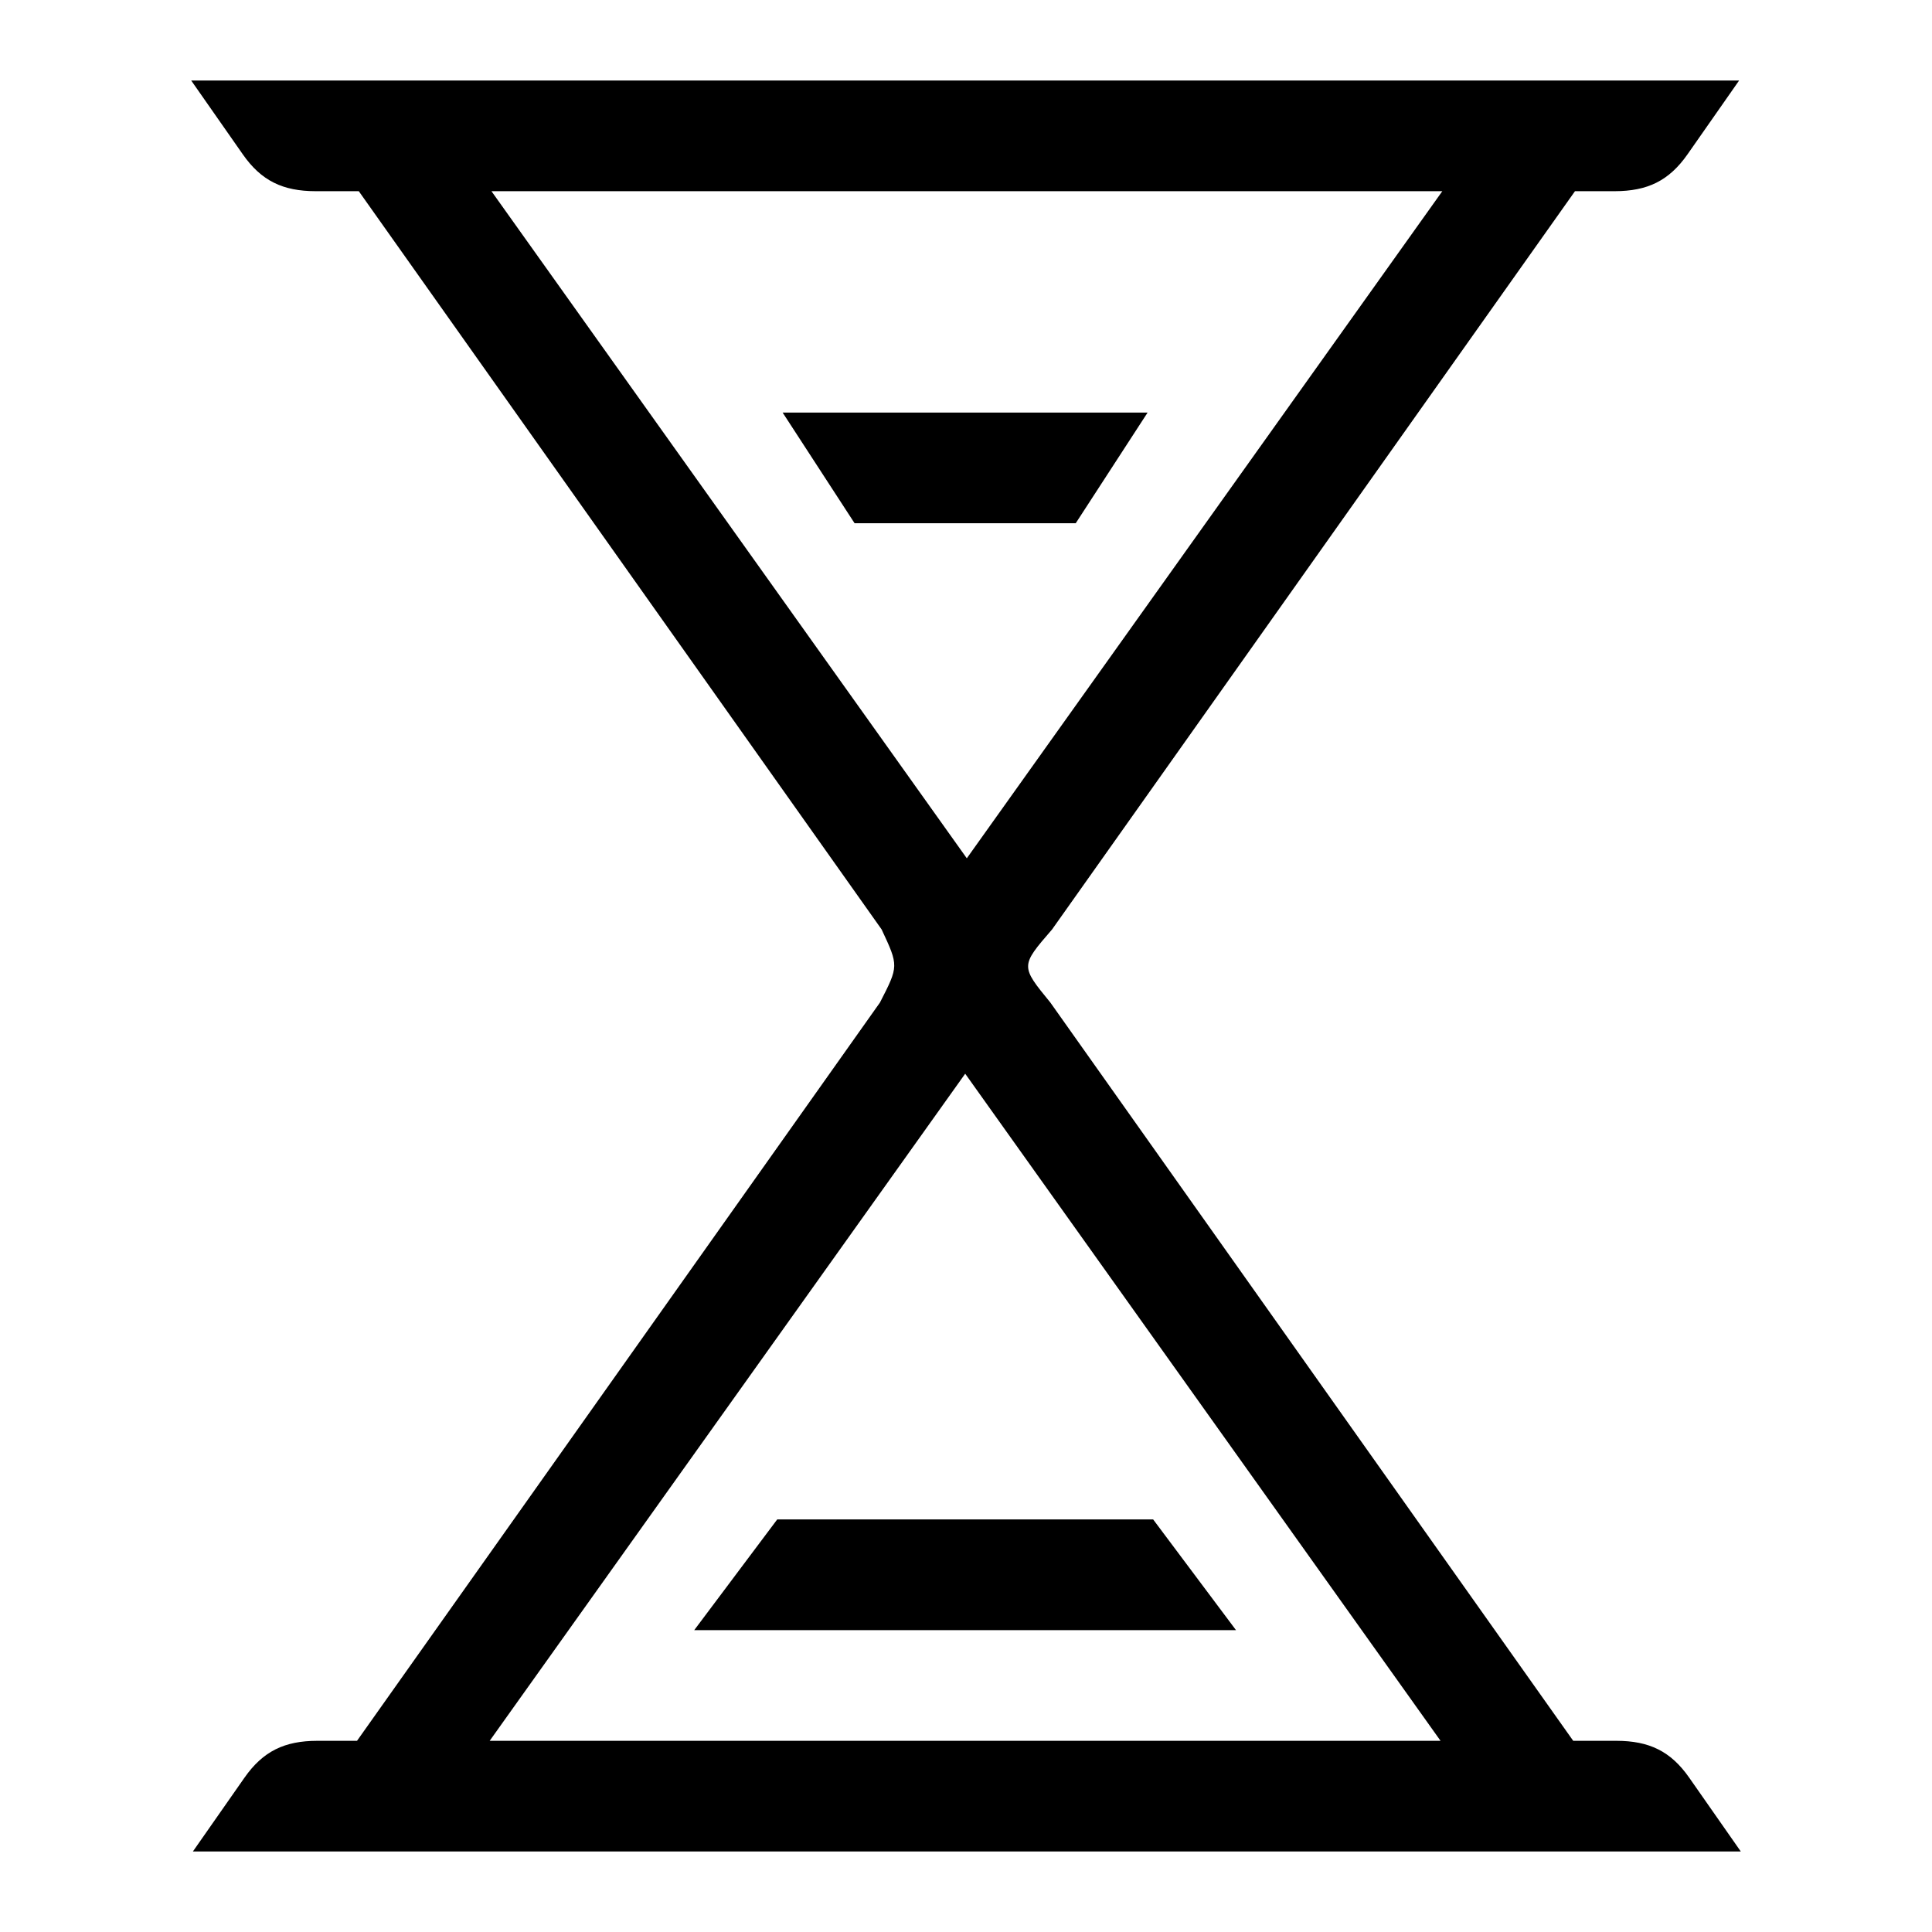 <!-- Generated by IcoMoon.io -->
<svg version="1.1" xmlns="http://www.w3.org/2000/svg" width="24" height="24" viewBox="0 0 24 24">
<title>hourglass</title>
<path d="M10.931 12.454l-6.496 9.171h-0.496c-0.403 0.001-0.671 0.128-0.902 0.458l-0.641 0.917h19.229l-0.641-0.917c-0.23-0.33-0.499-0.457-0.902-0.458h-0.539l-6.495-9.171c-0.372-0.454-0.372-0.454 0.021-0.908l6.496-9.171h0.496c0.403-0.001 0.671-0.128 0.902-0.458l0.641-0.917h-19.229l0.641 0.917c0.23 0.33 0.499 0.457 0.902 0.458h0.539l6.495 9.171c0.212 0.454 0.212 0.454-0.021 0.908zM6.105 2.375h11.812l-5.907 8.287-5.905-8.287zM17.895 21.625h-11.812l5.907-8.287 5.905 8.287zM15.354 20.25h-6.73l1.031-1.375h4.67l1.029 1.375zM13.363 6.5h-2.747l-0.894-1.375h4.534l-0.893 1.375z"></path>
</svg>
